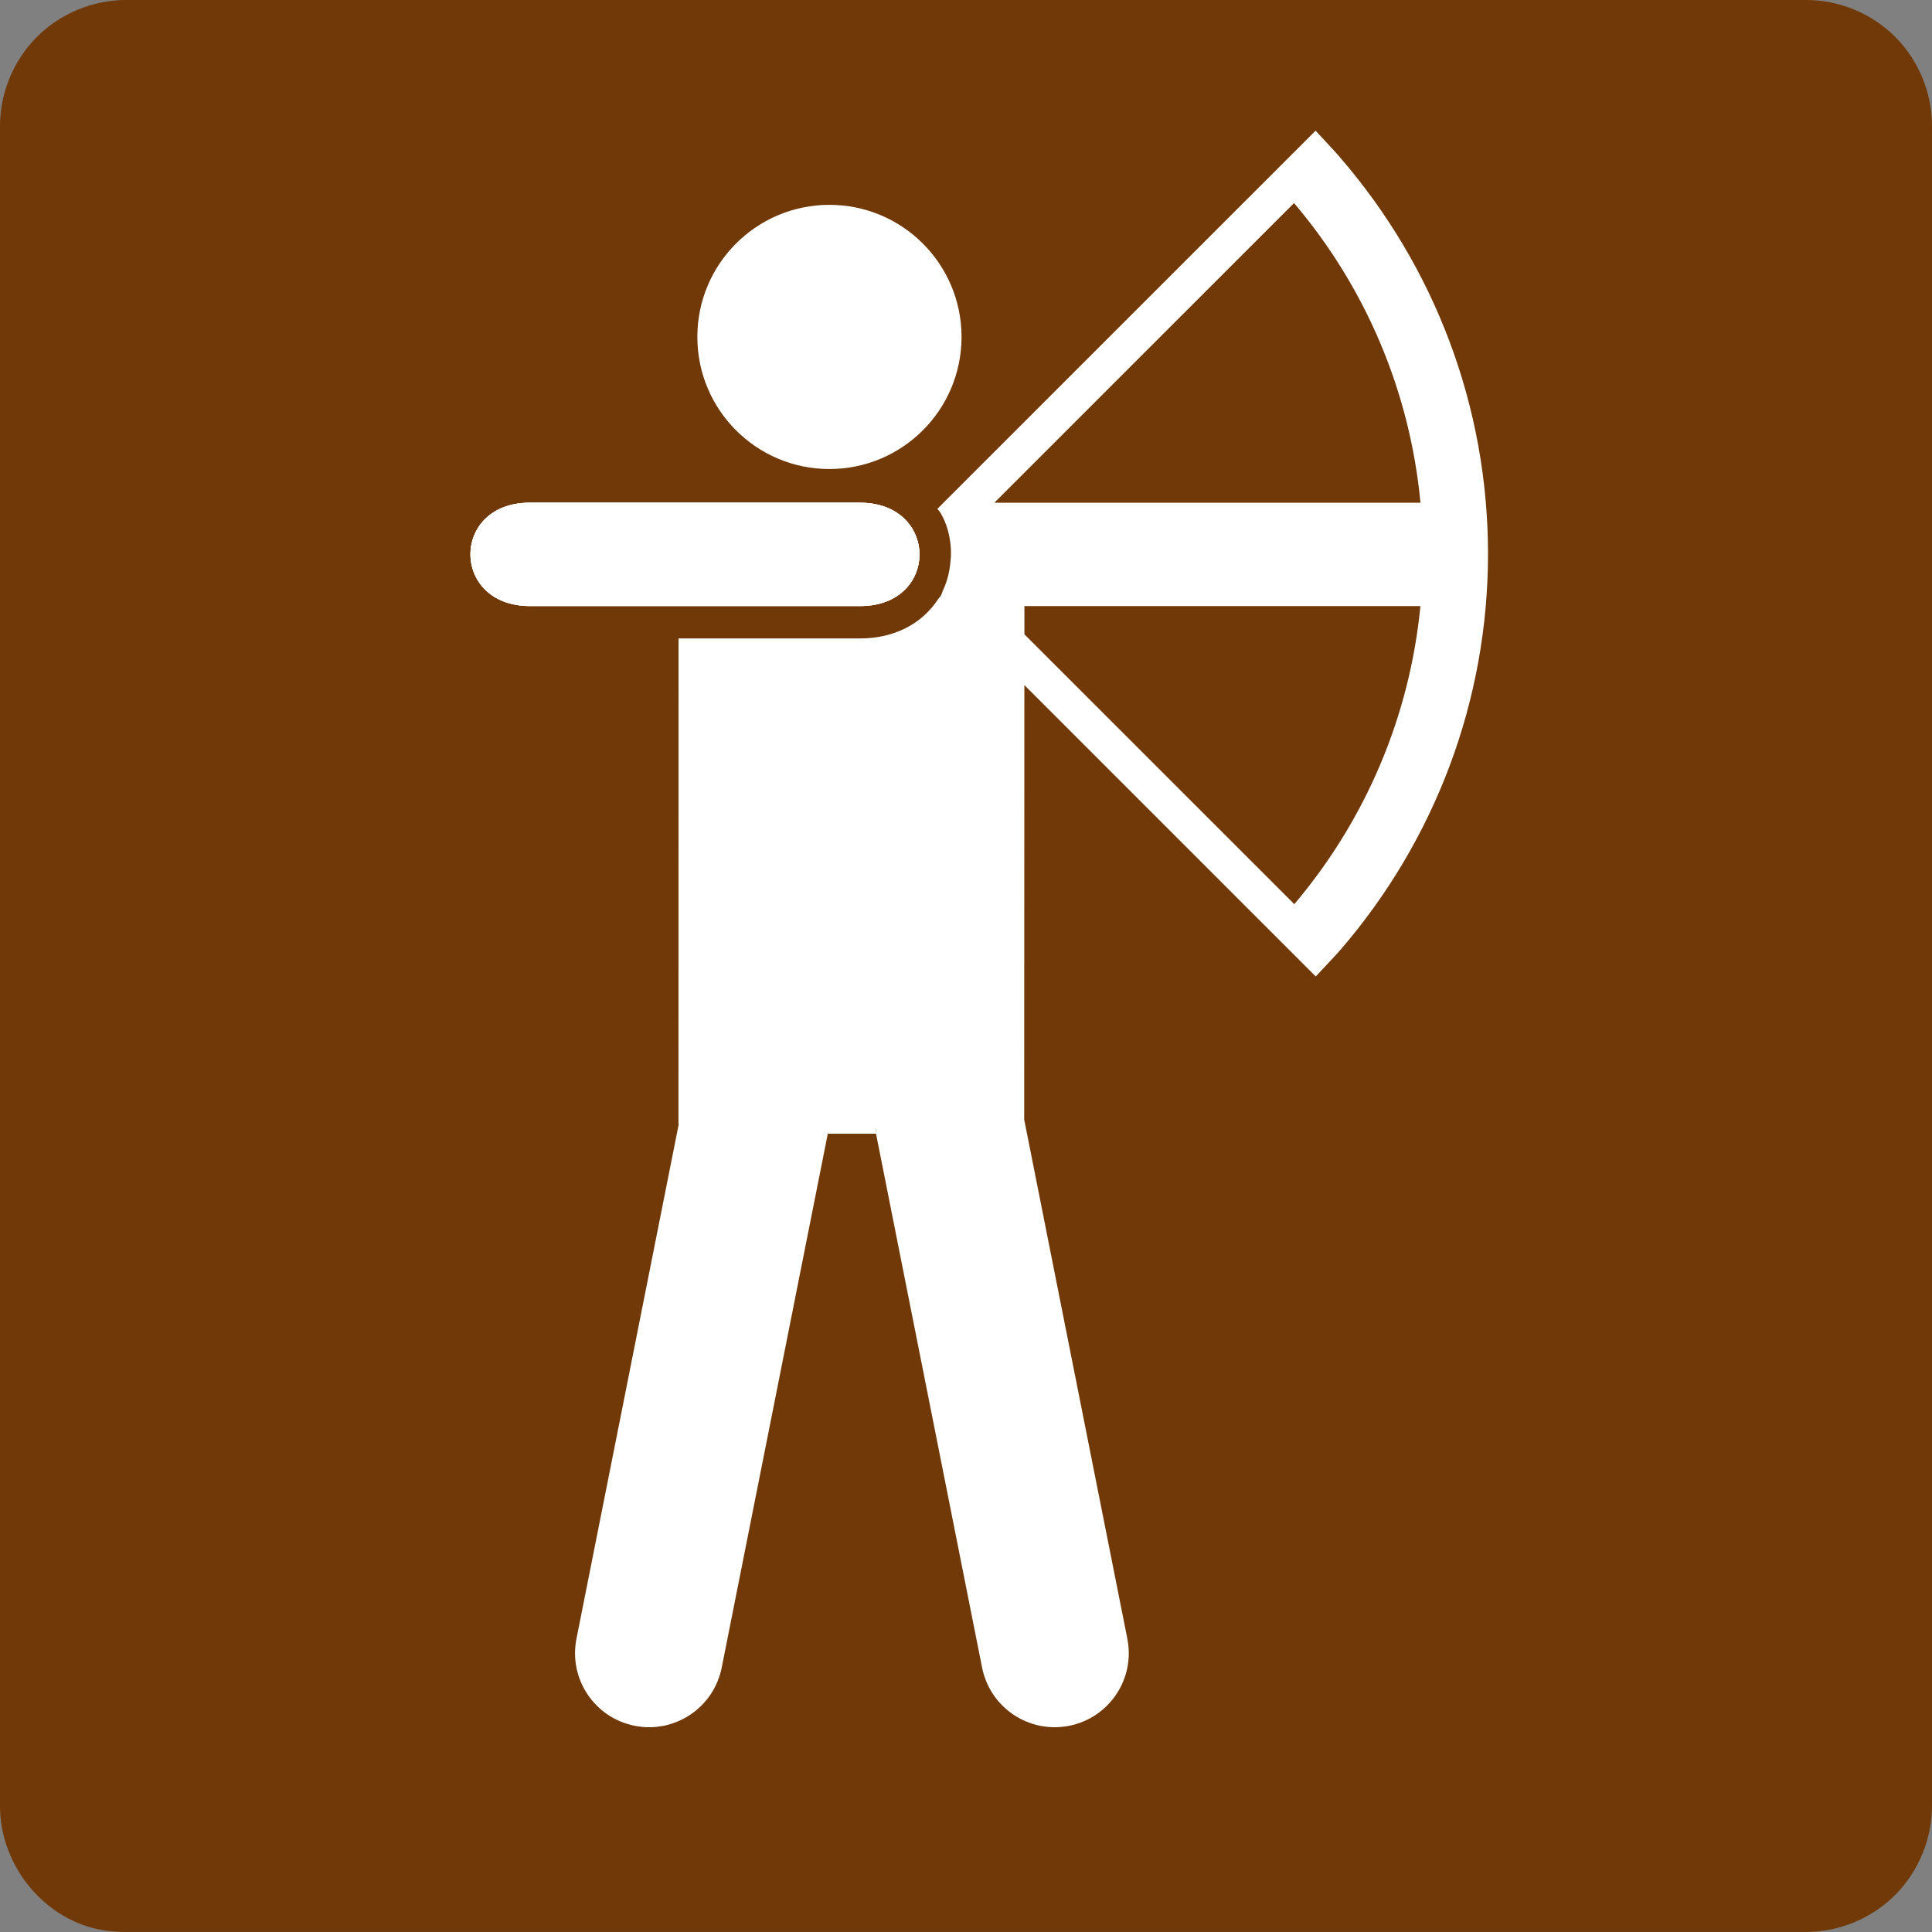 <?xml version="1.0" encoding="UTF-8" standalone="no"?>
<!-- Created with Inkscape (http://www.inkscape.org/) -->

<svg
   xmlns:dc="http://purl.org/dc/elements/1.1/"
   xmlns:cc="http://creativecommons.org/ns#"
   xmlns:rdf="http://www.w3.org/1999/02/22-rdf-syntax-ns#"
   xmlns:svg="http://www.w3.org/2000/svg"
   xmlns="http://www.w3.org/2000/svg"
   xmlns:sodipodi="http://sodipodi.sourceforge.net/DTD/sodipodi-0.dtd"
   xmlns:inkscape="http://www.inkscape.org/namespaces/inkscape"
   width="86.25"
   height="86.249"
   id="svg6824"
   version="1.1"
   inkscape:version="0.48.3.1 r9886"
   sodipodi:docname="New document 38">
  <rect width="100%" height="100%" fill="#808080" stroke="none"/>
  <defs
     id="defs6826" />
  <sodipodi:namedview
     id="base"
     pagecolor="#ffffff"
     bordercolor="#666666"
     borderopacity="1.0"
     inkscape:pageopacity="0.0"
     inkscape:pageshadow="2"
     inkscape:zoom="0.35"
     inkscape:cx="29.55357"
     inkscape:cy="60.267227"
     inkscape:document-units="px"
     inkscape:current-layer="layer1"
     showgrid="false"
     fit-margin-top="0"
     fit-margin-left="0"
     fit-margin-right="0"
     fit-margin-bottom="0"
     inkscape:window-width="451"
     inkscape:window-height="398"
     inkscape:window-x="175"
     inkscape:window-y="175"
     inkscape:window-maximized="0" />
  <g
     inkscape:label="Layer 1"
     inkscape:groupmode="layer"
     id="layer1"
     transform="translate(-345.446,-506.381)">
    <g
       id="g3673"
       transform="matrix(1.25,0,0,-1.25,351.071,592.629)">
      <path
         d="M 0,0 C -0.892,0 -1.646,0.201 -2.369,0.66 -3.679,1.494 -4.5,2.967 -4.5,4.5 l 0,59.999 c 0,1.183 0.481,2.344 1.321,3.184 0.834,0.834 1.998,1.316 3.179,1.316 l 60,0 c 1.186,0 2.35,-0.479 3.184,-1.316 0.838,-0.834 1.316,-1.998 1.316,-3.184 L 64.5,4.5 C 64.5,3.319 64.018,2.155 63.184,1.321 62.344,0.479 61.184,0 60,0 L 0,0 z"
         style="fill:#713907;fill-opacity:1;fill-rule:evenodd;stroke:none"
         id="path3675"
         inkscape:connector-curvature="0" />
    </g>
    <g
       id="g3677"
       transform="matrix(1.25,0,0,-1.25,383.833,528.823)">
      <path
         d="m 0,0 -11.781,0 c -2.836,0.008 -2.836,-3.691 0,-3.691 L 0,-3.691 C 2.838,-3.701 2.838,0 0,0"
         style="fill:#ffffff;fill-opacity:1;fill-rule:nonzero;stroke:none"
         id="path3679"
         inkscape:connector-curvature="0" />
    </g>
    <g
       id="g3681"
       transform="matrix(1.25,0,0,-1.25,383.833,528.823)">
      <path
         d="m 0,0 -11.781,0 c -2.836,0.008 -2.836,-3.691 0,-3.691 L 0,-3.691 C 2.838,-3.701 2.838,0 0,0"
         style="fill:#ffffff;fill-opacity:1;fill-rule:nonzero;stroke:none"
         id="path3683"
         inkscape:connector-curvature="0" />
    </g>
    <g
       id="g3685"
       transform="matrix(1.25,0,0,-1.25,376.578,521.422)">
      <path
         d="M 0,0 C 0,2.604 2.111,4.717 4.716,4.717 7.322,4.717 9.435,2.604 9.435,0 9.435,-2.605 7.322,-4.718 4.716,-4.718 2.111,-4.718 0,-2.605 0,0"
         style="fill:#ffffff;fill-opacity:1;fill-rule:nonzero;stroke:none"
         id="path3687"
         inkscape:connector-curvature="0" />
    </g>
    <g
       id="g3689"
       transform="matrix(1.25,0,0,-1.25,383.833,528.823)">
      <path
         d="m 0,0 -11.781,0 c -2.836,0.008 -2.836,-3.691 0,-3.691 L 0,-3.691 C 2.838,-3.701 2.838,0 0,0"
         style="fill:#ffffff;fill-opacity:1;fill-rule:nonzero;stroke:none"
         id="path3691"
         inkscape:connector-curvature="0" />
    </g>
    <g
       id="g3693"
       transform="matrix(1.25,0,0,-1.25,411.875,531.106)">
      <path
         d="m 0,0 c 0,5.23 -1.885,10.23 -5.291,14.165 0.01,0.008 -0.867,0.947 -0.867,0.947 L -19.447,1.826 -19.666,1.604 c 0.043,-0.053 0.092,-0.1 0.125,-0.161 0.211,-0.367 0.316,-0.767 0.351,-1.175 0.016,-0.168 0.012,-0.338 -0.004,-0.506 -0.029,-0.354 -0.103,-0.701 -0.255,-1.028 l -0.012,-0.029 c -0.031,-0.066 -0.047,-0.139 -0.082,-0.201 -0.026,-0.045 -0.065,-0.074 -0.092,-0.117 -0.582,-0.893 -1.584,-1.412 -2.799,-1.408 l -6.476,0 -0.002,-17.313 c 0,-0.014 0.008,-0.029 0.008,-0.043 l -3.651,-18.369 c -0.285,-1.434 0.645,-2.824 2.076,-3.109 1.434,-0.286 2.825,0.644 3.112,2.08 l 3.787,19.06 0,0.006 1.724,0 0,-0.006 3.787,-19.06 c 0.286,-1.436 1.676,-2.366 3.112,-2.08 1.431,0.285 2.361,1.675 2.076,3.109 l -3.684,18.541 0.006,15.518 10.406,-10.407 c 0,0 0.881,0.936 0.875,0.942 C -1.879,-10.213 0,-5.219 0,0 m -21.852,-20.676 -0.008,0.16 c 0,-0.023 0.014,-0.043 0.014,-0.066 l -0.006,-0.094 z m 19.438,18.811 c -0.379,-3.92 -1.944,-7.623 -4.504,-10.647 -2.361,2.362 -6.727,6.725 -9.639,9.637 l 0,1.01 14.143,0 z m 0.002,3.691 -15.219,0 c 2.789,2.79 8.027,8.027 10.703,10.702 2.576,-3.033 4.143,-6.757 4.516,-10.702"
         style="fill:#ffffff;fill-opacity:1;fill-rule:nonzero;stroke:none"
         id="path3695"
         inkscape:connector-curvature="0" />
    </g>
  </g>
</svg>
